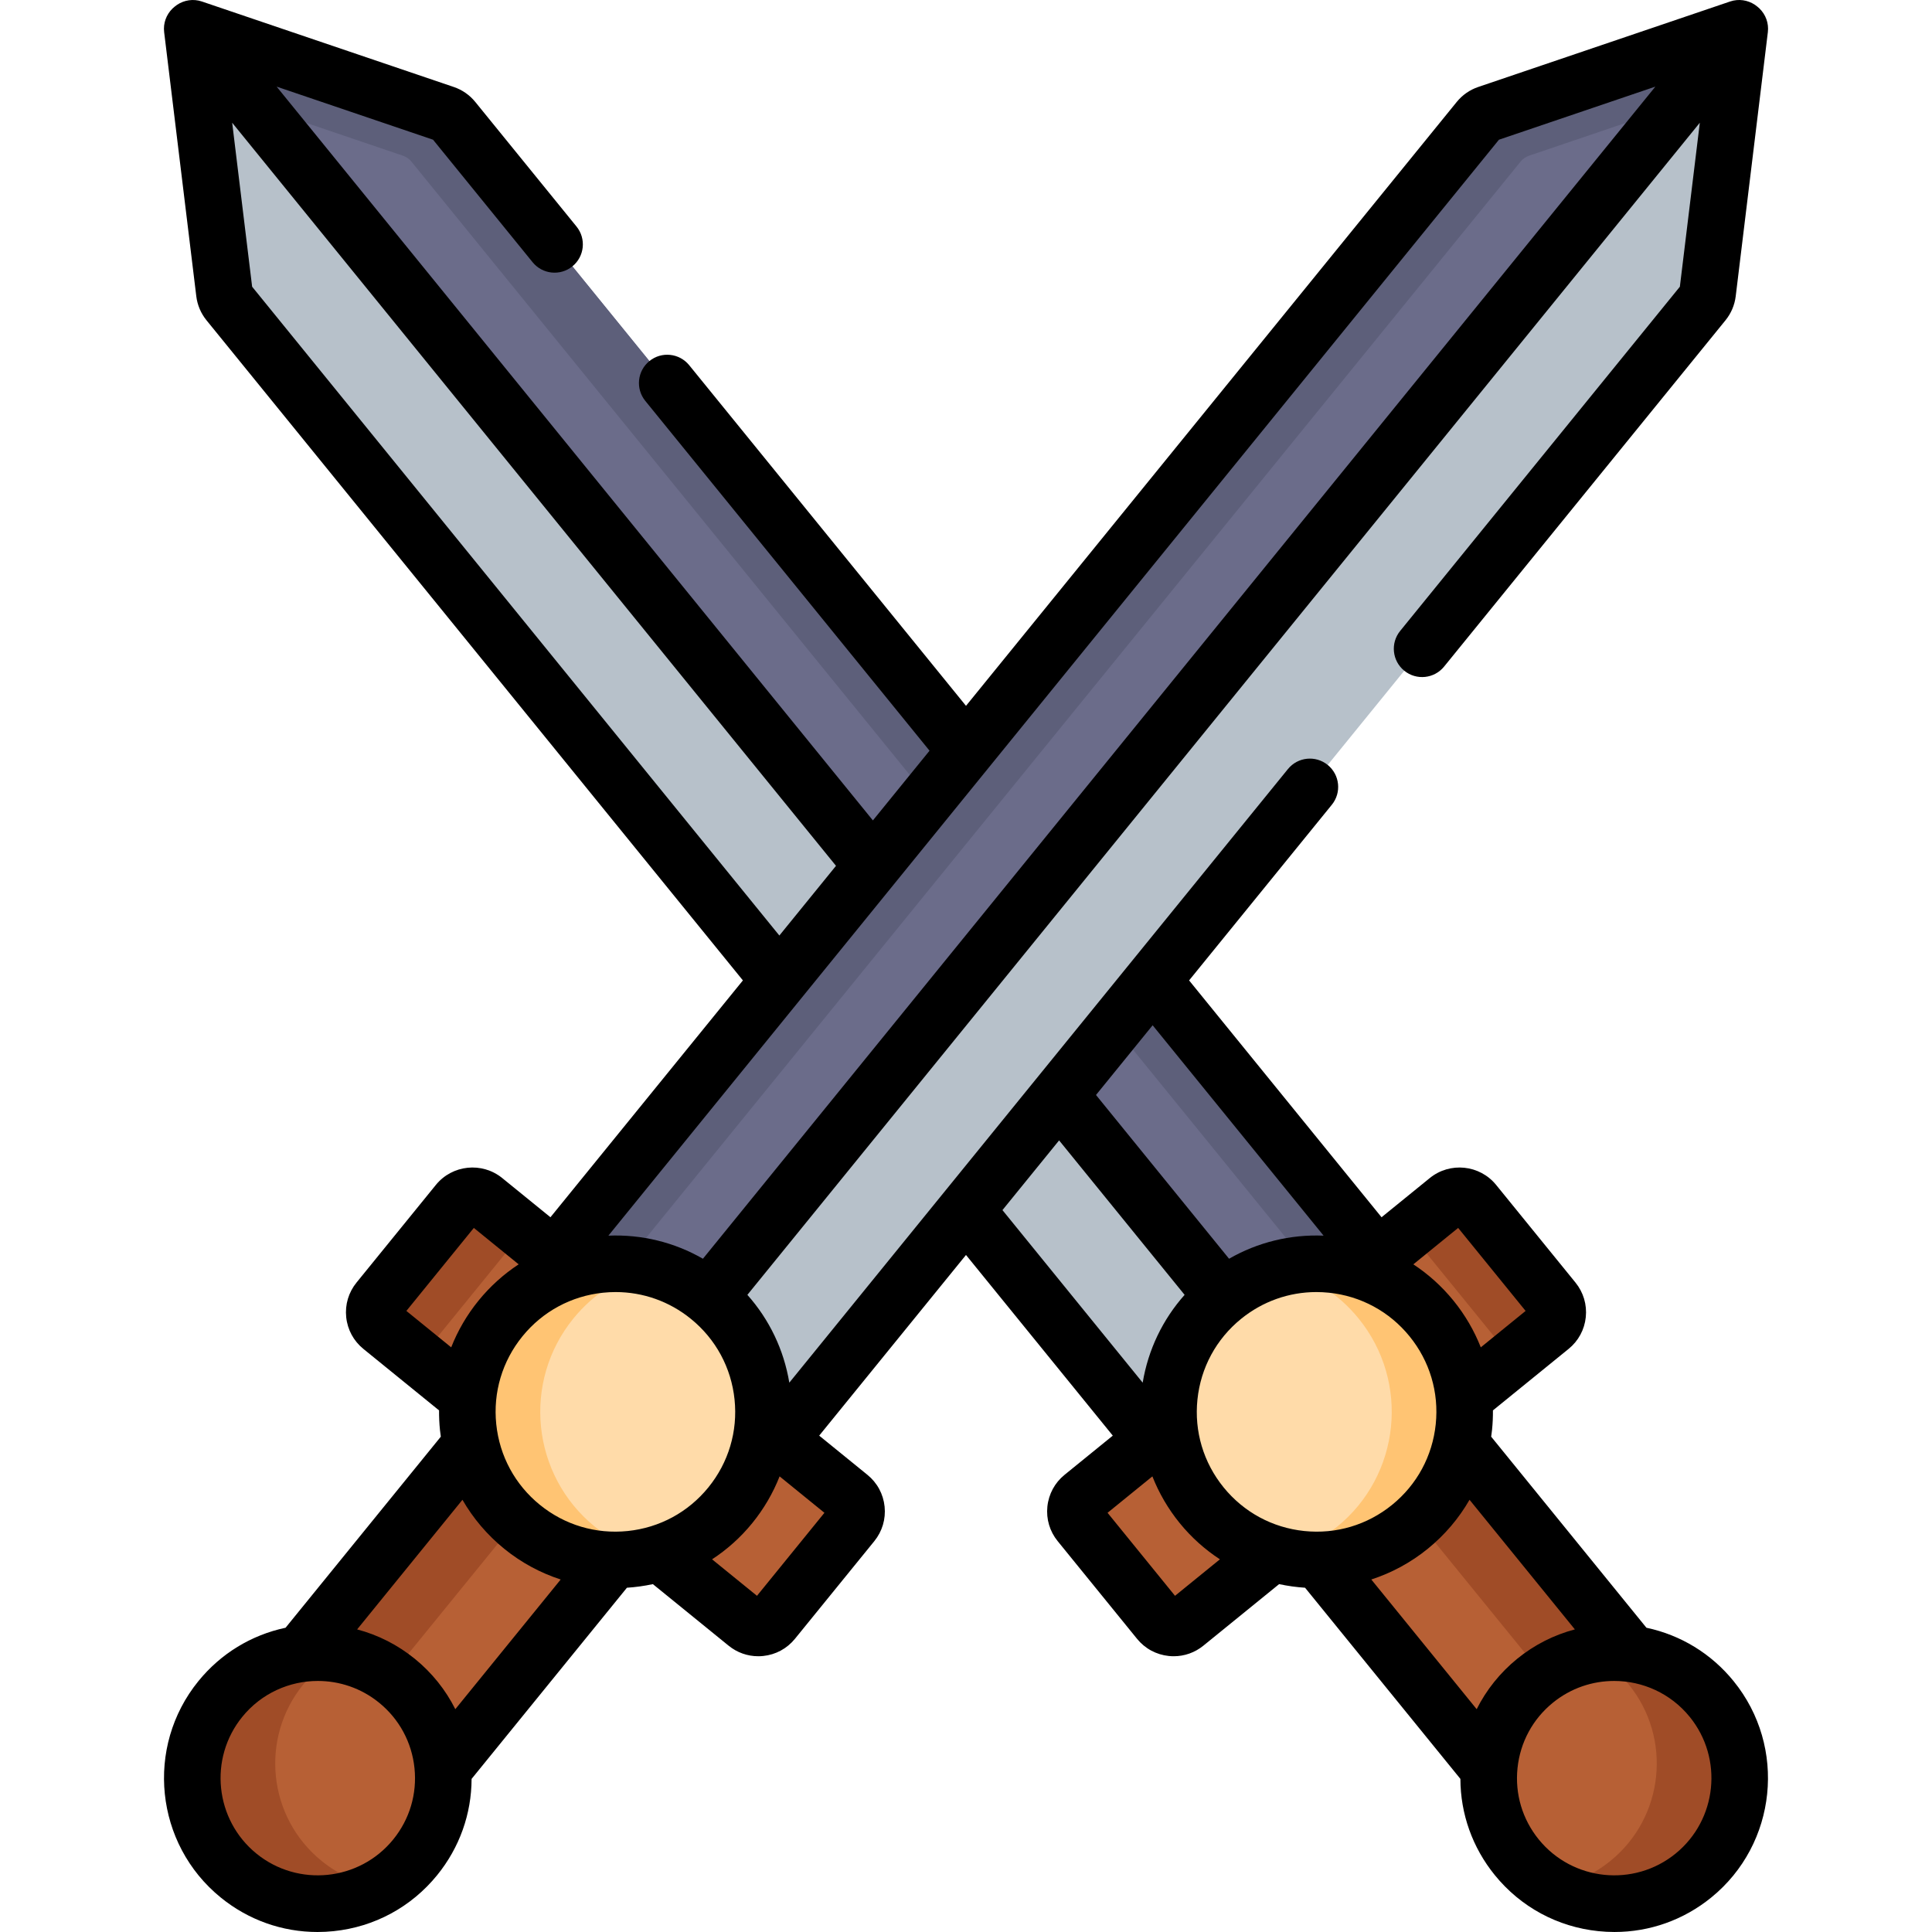 <?xml version="1.0" encoding="iso-8859-1"?>
<!-- Generator: Adobe Illustrator 19.0.0, SVG Export Plug-In . SVG Version: 6.00 Build 0)  -->
<svg version="1.1" id="Capa_1" xmlns="http://www.w3.org/2000/svg" xmlns:xlink="http://www.w3.org/1999/xlink" x="0px" y="0px"
	 viewBox="0 0 512.002 512.002" style="enable-background:new 0 0 512.002 512.002;" xml:space="preserve">
<rect x="364.548" y="381.646" transform="matrix(0.776 -0.631 0.631 0.776 -179.839 339.943)" style="fill:#B76035;" width="48.52" height="83.17"/>
<rect x="388.146" y="373.27" transform="matrix(0.776 -0.631 0.631 0.776 -172.247 344.573)" style="fill:#A04C27;" width="21.954" height="83.17"/>
<path style="fill:#B76035;" d="M314.182,430.303l96.791-78.651c2.143-1.741,2.468-4.889,0.727-7.032l-21.028-25.879
	c-1.741-2.143-4.889-2.468-7.032-0.727l-96.791,78.651c-2.143,1.741-2.468,4.889-0.727,7.032l21.028,25.879
	C308.891,431.719,312.039,432.045,314.182,430.303z"/>
<path style="fill:#A04C27;" d="M400.692,360.007l10.281-8.354c2.143-1.741,2.468-4.889,0.727-7.032l-21.028-25.879
	c-1.741-2.143-4.889-2.468-7.032-0.727l-10.281,8.354L400.692,360.007z"/>
<path style="fill:#B7C1CA;" d="M305.452,381.548L60.545,80.152c-0.594-0.731-0.969-1.614-1.083-2.549L50.943,7.608l284.232,349.789
	L305.452,381.548z"/>
<path style="fill:#6B6C8A;" d="M365.036,333.132L120.128,31.736c-0.594-0.731-1.382-1.279-2.273-1.581L51.083,7.494l284.232,349.789
	L365.036,333.132z"/>
<path style="fill:#5D5F7A;" d="M365.037,333.132l-12.117,9.848L109.031,42.834c-0.594-0.731-1.382-1.279-2.273-1.581L67.761,28.019
	L51.085,7.493l66.771,22.662c0.891,0.303,1.679,0.851,2.273,1.581L365.037,333.132z"/>
<circle style="fill:#FFDBA9;" cx="348.914" cy="374.154" r="39.24"/>
<path style="fill:#FFC473;" d="M373.655,404.617c-9.998,8.128-22.785,10.518-34.382,7.578c5.349-1.36,10.498-3.869,15.056-7.578
	c16.826-13.667,19.376-38.381,5.709-55.208c-5.539-6.819-12.897-11.297-20.815-13.287c14.357-3.649,30.183,1.03,40.141,13.287
	C393.03,366.235,390.481,390.949,373.655,404.617z"/>
<circle style="fill:#B76035;" cx="427.785" cy="471.235" r="33.27"/>
<path style="fill:#A04C27;" d="M448.769,497.046c-10.948,8.898-25.844,9.688-37.422,3.109c5.479-0.93,10.807-3.239,15.427-6.988
	c14.257-11.577,16.426-32.533,4.839-46.789c-2.689-3.309-5.879-5.969-9.368-7.958c11.427-1.92,23.535,2.199,31.363,11.827
	C465.195,464.513,463.025,485.459,448.769,497.046z"/>
<rect x="98.959" y="381.67" transform="matrix(-0.776 -0.631 0.631 -0.776 -48.057 829.448)" style="fill:#B76035;" width="48.52" height="83.17"/>
<rect x="101.932" y="373.289" transform="matrix(-0.776 -0.631 0.631 -0.776 -61.083 808.061)" style="fill:#A04C27;" width="21.954" height="83.17"/>
<path style="fill:#B76035;" d="M197.818,430.303l-96.791-78.651c-2.143-1.741-2.468-4.889-0.727-7.032l21.028-25.879
	c1.741-2.143,4.889-2.468,7.032-0.727l96.791,78.651c2.143,1.741,2.468,4.889,0.727,7.032l-21.028,25.879
	C203.109,431.719,199.961,432.045,197.818,430.303z"/>
<path style="fill:#A04C27;" d="M111.308,360.007l-10.281-8.354c-2.143-1.741-2.468-4.889-0.727-7.032l21.028-25.879
	c1.741-2.143,4.889-2.468,7.032-0.727l10.281,8.354L111.308,360.007z"/>
<path style="fill:#B7C1CA;" d="M206.548,381.548L451.456,80.152c0.594-0.731,0.969-1.614,1.083-2.549l8.519-69.996L176.826,357.397
	L206.548,381.548z"/>
<path style="fill:#6B6C8A;" d="M146.965,333.132L391.873,31.736c0.594-0.731,1.382-1.279,2.273-1.581l66.772-22.66L176.686,357.283
	L146.965,333.132z"/>
<path style="fill:#5D5F7A;" d="M146.964,333.132l12.117,9.848L402.969,42.834c0.594-0.731,1.382-1.279,2.273-1.581l38.996-13.234
	l16.676-20.525l-66.771,22.662c-0.891,0.303-1.679,0.851-2.273,1.581L146.964,333.132z"/>
<circle style="fill:#FFDBA9;" cx="163.092" cy="374.154" r="39.24"/>
<path style="fill:#FFC473;" d="M138.346,404.617c9.998,8.128,22.785,10.518,34.382,7.578c-5.349-1.36-10.498-3.869-15.057-7.578
	c-16.826-13.667-19.376-38.381-5.709-55.208c5.539-6.819,12.897-11.297,20.815-13.287c-14.357-3.649-30.183,1.03-40.141,13.287
	C118.971,366.235,121.52,390.949,138.346,404.617z"/>
<circle style="fill:#B76035;" cx="84.211" cy="471.235" r="33.27"/>
<path style="fill:#A04C27;" d="M63.232,497.046c10.948,8.898,25.844,9.688,37.422,3.109c-5.479-0.93-10.807-3.239-15.427-6.988
	c-14.257-11.577-16.426-32.533-4.839-46.789c2.689-3.309,5.879-5.969,9.368-7.958c-11.427-1.92-23.535,2.199-31.363,11.827
	C46.806,464.513,48.976,485.459,63.232,497.046z"/>
<path d="M436.322,431.369l-41.143-50.633c0.083-0.588,0.165-1.175,0.226-1.769c0.18-1.74,0.253-3.473,0.242-5.198l20.054-16.296
	c2.591-2.105,4.208-5.094,4.552-8.414c0.343-3.321-0.628-6.576-2.733-9.166l-21.027-25.878c-4.345-5.349-12.232-6.166-17.581-1.819
	l-12.785,10.389l-51.002-62.766l37.828-46.553c2.612-3.214,2.124-7.937-1.091-10.547c-3.215-2.612-7.938-2.124-10.547,1.091
	L209.177,366.423c-1.453-8.729-5.292-16.734-11.113-23.272L450.471,32.526l-5.289,43.456l-74.126,91.223
	c-2.612,3.214-2.124,7.936,1.091,10.547c3.214,2.611,7.935,2.124,10.547-1.091l74.581-91.781c1.488-1.831,2.424-4.035,2.707-6.372
	l8.519-69.997c0.287-2.365-0.58-4.648-2.207-6.246c-0.004-0.004-0.008-0.009-0.013-0.013c-0.185-0.181-0.381-0.349-0.586-0.511
	c-0.192-0.16-0.388-0.311-0.594-0.449c-0.014-0.009-0.029-0.018-0.043-0.027c-1.895-1.257-4.301-1.635-6.549-0.874l-66.773,22.661
	c-2.23,0.757-4.194,2.124-5.681,3.953L256.001,187.057l-73.357-90.276c-2.612-3.213-7.335-3.703-10.547-1.091
	c-3.214,2.611-3.702,7.333-1.091,10.547l75.333,92.709l-15.011,18.474L73.308,22.955l41.453,14.068l26.385,32.469
	c2.611,3.213,7.333,3.703,10.547,1.091c3.214-2.612,3.702-7.333,1.091-10.547l-26.838-33.029c-1.487-1.829-3.451-3.196-5.682-3.953
	L53.493,0.394c-2.251-0.763-4.662-0.384-6.559,0.879c-0.009,0.006-0.018,0.011-0.027,0.017c-0.211,0.141-0.411,0.296-0.607,0.459
	c-0.201,0.159-0.394,0.325-0.576,0.502c-0.007,0.007-0.013,0.014-0.02,0.021c-1.625,1.597-2.49,3.879-2.203,6.242l8.519,69.993
	c0.283,2.34,1.219,4.545,2.707,6.375l142.15,174.938l-51.002,62.766l-12.786-10.39c-5.349-4.345-13.235-3.529-17.579,1.819
	l-21.029,25.878c-2.105,2.591-3.075,5.846-2.733,9.167c0.344,3.321,1.96,6.309,4.551,8.413l20.055,16.297
	c-0.011,1.724,0.062,3.458,0.242,5.198c0.061,0.593,0.144,1.181,0.226,1.769L75.679,431.37c-9.08,1.926-17.169,6.848-23.105,14.153
	c-14.175,17.444-11.516,43.169,5.929,57.346c7.337,5.962,16.306,9.133,25.631,9.133c1.417,0,2.842-0.073,4.271-0.221
	c10.832-1.12,20.577-6.391,27.444-14.841c5.936-7.305,9.099-16.23,9.127-25.512l41.163-50.659c2.311-0.152,4.61-0.466,6.876-0.957
	l20.074,16.312c2.249,1.828,4.999,2.8,7.858,2.8c0.434,0,0.871-0.022,1.308-0.067c3.321-0.344,6.309-1.96,8.413-4.551l21.029-25.878
	c2.105-2.591,3.075-5.846,2.733-9.167c-0.344-3.321-1.96-6.309-4.551-8.413l-12.784-10.388l38.904-47.878l38.904,47.878
	l-12.783,10.387c-2.591,2.105-4.208,5.094-4.552,8.414c-0.343,3.321,0.628,6.576,2.733,9.166l21.028,25.878
	c2.105,2.591,5.094,4.208,8.414,4.552c0.438,0.045,0.875,0.067,1.308,0.067c2.859,0,5.609-0.972,7.858-2.8l20.074-16.312
	c2.266,0.49,4.565,0.805,6.876,0.957l41.163,50.658c0.027,9.281,3.191,18.207,9.127,25.511c6.867,8.451,16.612,13.722,27.444,14.842
	c1.428,0.147,2.853,0.221,4.271,0.221c9.324,0,18.295-3.171,25.632-9.133c17.444-14.176,20.104-39.901,5.928-57.346
	C453.492,438.217,445.402,433.294,436.322,431.369z M66.819,75.982L61.53,32.526l160.02,196.929l-15.012,18.474L66.819,75.982z
	 M397.239,37.023l41.453-14.068L186.285,333.58c-7.59-4.361-16.21-6.482-25.052-6.117L397.239,37.023z M107.695,347.409
	l17.876-21.999l11.878,9.652c-3.966,2.607-7.556,5.83-10.635,9.62c-3.08,3.79-5.5,7.963-7.241,12.379L107.695,347.409z
	 M104.211,487.479C104.211,487.48,104.211,487.48,104.211,487.479c-8.96,11.029-25.224,12.709-36.25,3.75
	c-11.028-8.962-12.709-25.223-3.749-36.25c5.087-6.259,12.524-9.508,20.024-9.508c5.712,0,11.458,1.885,16.227,5.759
	c5.342,4.341,8.674,10.503,9.382,17.349C110.552,475.425,108.552,482.138,104.211,487.479z M120.664,452.953
	c-2.556-5.103-6.182-9.654-10.744-13.361c-4.562-3.707-9.759-6.325-15.277-7.782l27.913-34.351
	c2.82,4.902,6.535,9.301,11.057,12.975c4.584,3.725,9.669,6.426,14.976,8.152L120.664,452.953z M166.355,405.736
	c-8.438,0.871-16.704-1.593-23.285-6.94c-6.581-5.347-10.685-12.938-11.557-21.371c-0.872-8.435,1.592-16.704,6.94-23.285
	c5.347-6.581,12.938-10.685,21.371-11.557c1.113-0.115,2.221-0.172,3.324-0.172c7.261,0,14.248,2.47,19.96,7.112
	c6.581,5.347,10.685,12.938,11.557,21.371c0.872,8.435-1.592,16.704-6.94,23.285C182.379,400.76,174.789,404.864,166.355,405.736z
	 M218.483,400.909l-17.876,21.999l-11.899-9.669c3.93-2.572,7.541-5.768,10.656-9.603c3.08-3.789,5.5-7.963,7.24-12.379
	L218.483,400.909z M386.429,325.411l17.876,21.999l-11.878,9.652c-1.741-4.416-4.161-8.589-7.241-12.379
	c-3.079-3.79-6.669-7.013-10.635-9.62L386.429,325.411z M350.767,327.463c-8.836-0.364-17.459,1.756-25.051,6.117l-35.264-43.397
	l15.011-18.474L350.767,327.463z M265.662,320.69l15.012-18.474l33.263,40.935c-5.822,6.538-9.66,14.543-11.113,23.272
	L265.662,320.69z M311.393,422.908l-17.876-21.999l11.878-9.652c1.741,4.416,4.161,8.59,7.24,12.379
	c3.116,3.835,6.727,7.031,10.656,9.603L311.393,422.908z M345.646,405.736c-8.434-0.872-16.024-4.976-21.371-11.557
	c-5.348-6.581-7.812-14.85-6.94-23.285c0.872-8.434,4.976-16.024,11.557-21.371c5.714-4.642,12.698-7.112,19.96-7.112
	c1.102,0,2.212,0.057,3.324,0.172c8.434,0.872,16.024,4.976,21.371,11.557s7.812,14.85,6.94,23.285
	c-0.872,8.434-4.976,16.024-11.557,21.371C362.349,404.144,354.082,406.609,345.646,405.736z M391.337,452.953l-27.926-34.368
	c5.308-1.726,10.393-4.426,14.977-8.151c4.521-3.674,8.236-8.073,11.057-12.975l27.914,34.351
	c-5.518,1.457-10.715,4.074-15.278,7.782C397.518,443.299,393.893,447.851,391.337,452.953z M444.041,491.229
	c-11.03,8.959-27.29,7.279-36.251-3.749c0,0,0,0,0-0.001c-4.341-5.342-6.341-12.054-5.633-18.9
	c0.708-6.846,4.04-13.008,9.382-17.349c4.768-3.875,10.514-5.759,16.227-5.759c7.498,0,14.938,3.249,20.024,9.508
	C456.749,466.007,455.068,482.268,444.041,491.229z"/>
<g>
</g>
<g>
</g>
<g>
</g>
<g>
</g>
<g>
</g>
<g>
</g>
<g>
</g>
<g>
</g>
<g>
</g>
<g>
</g>
<g>
</g>
<g>
</g>
<g>
</g>
<g>
</g>
<g>
</g>
</svg>
